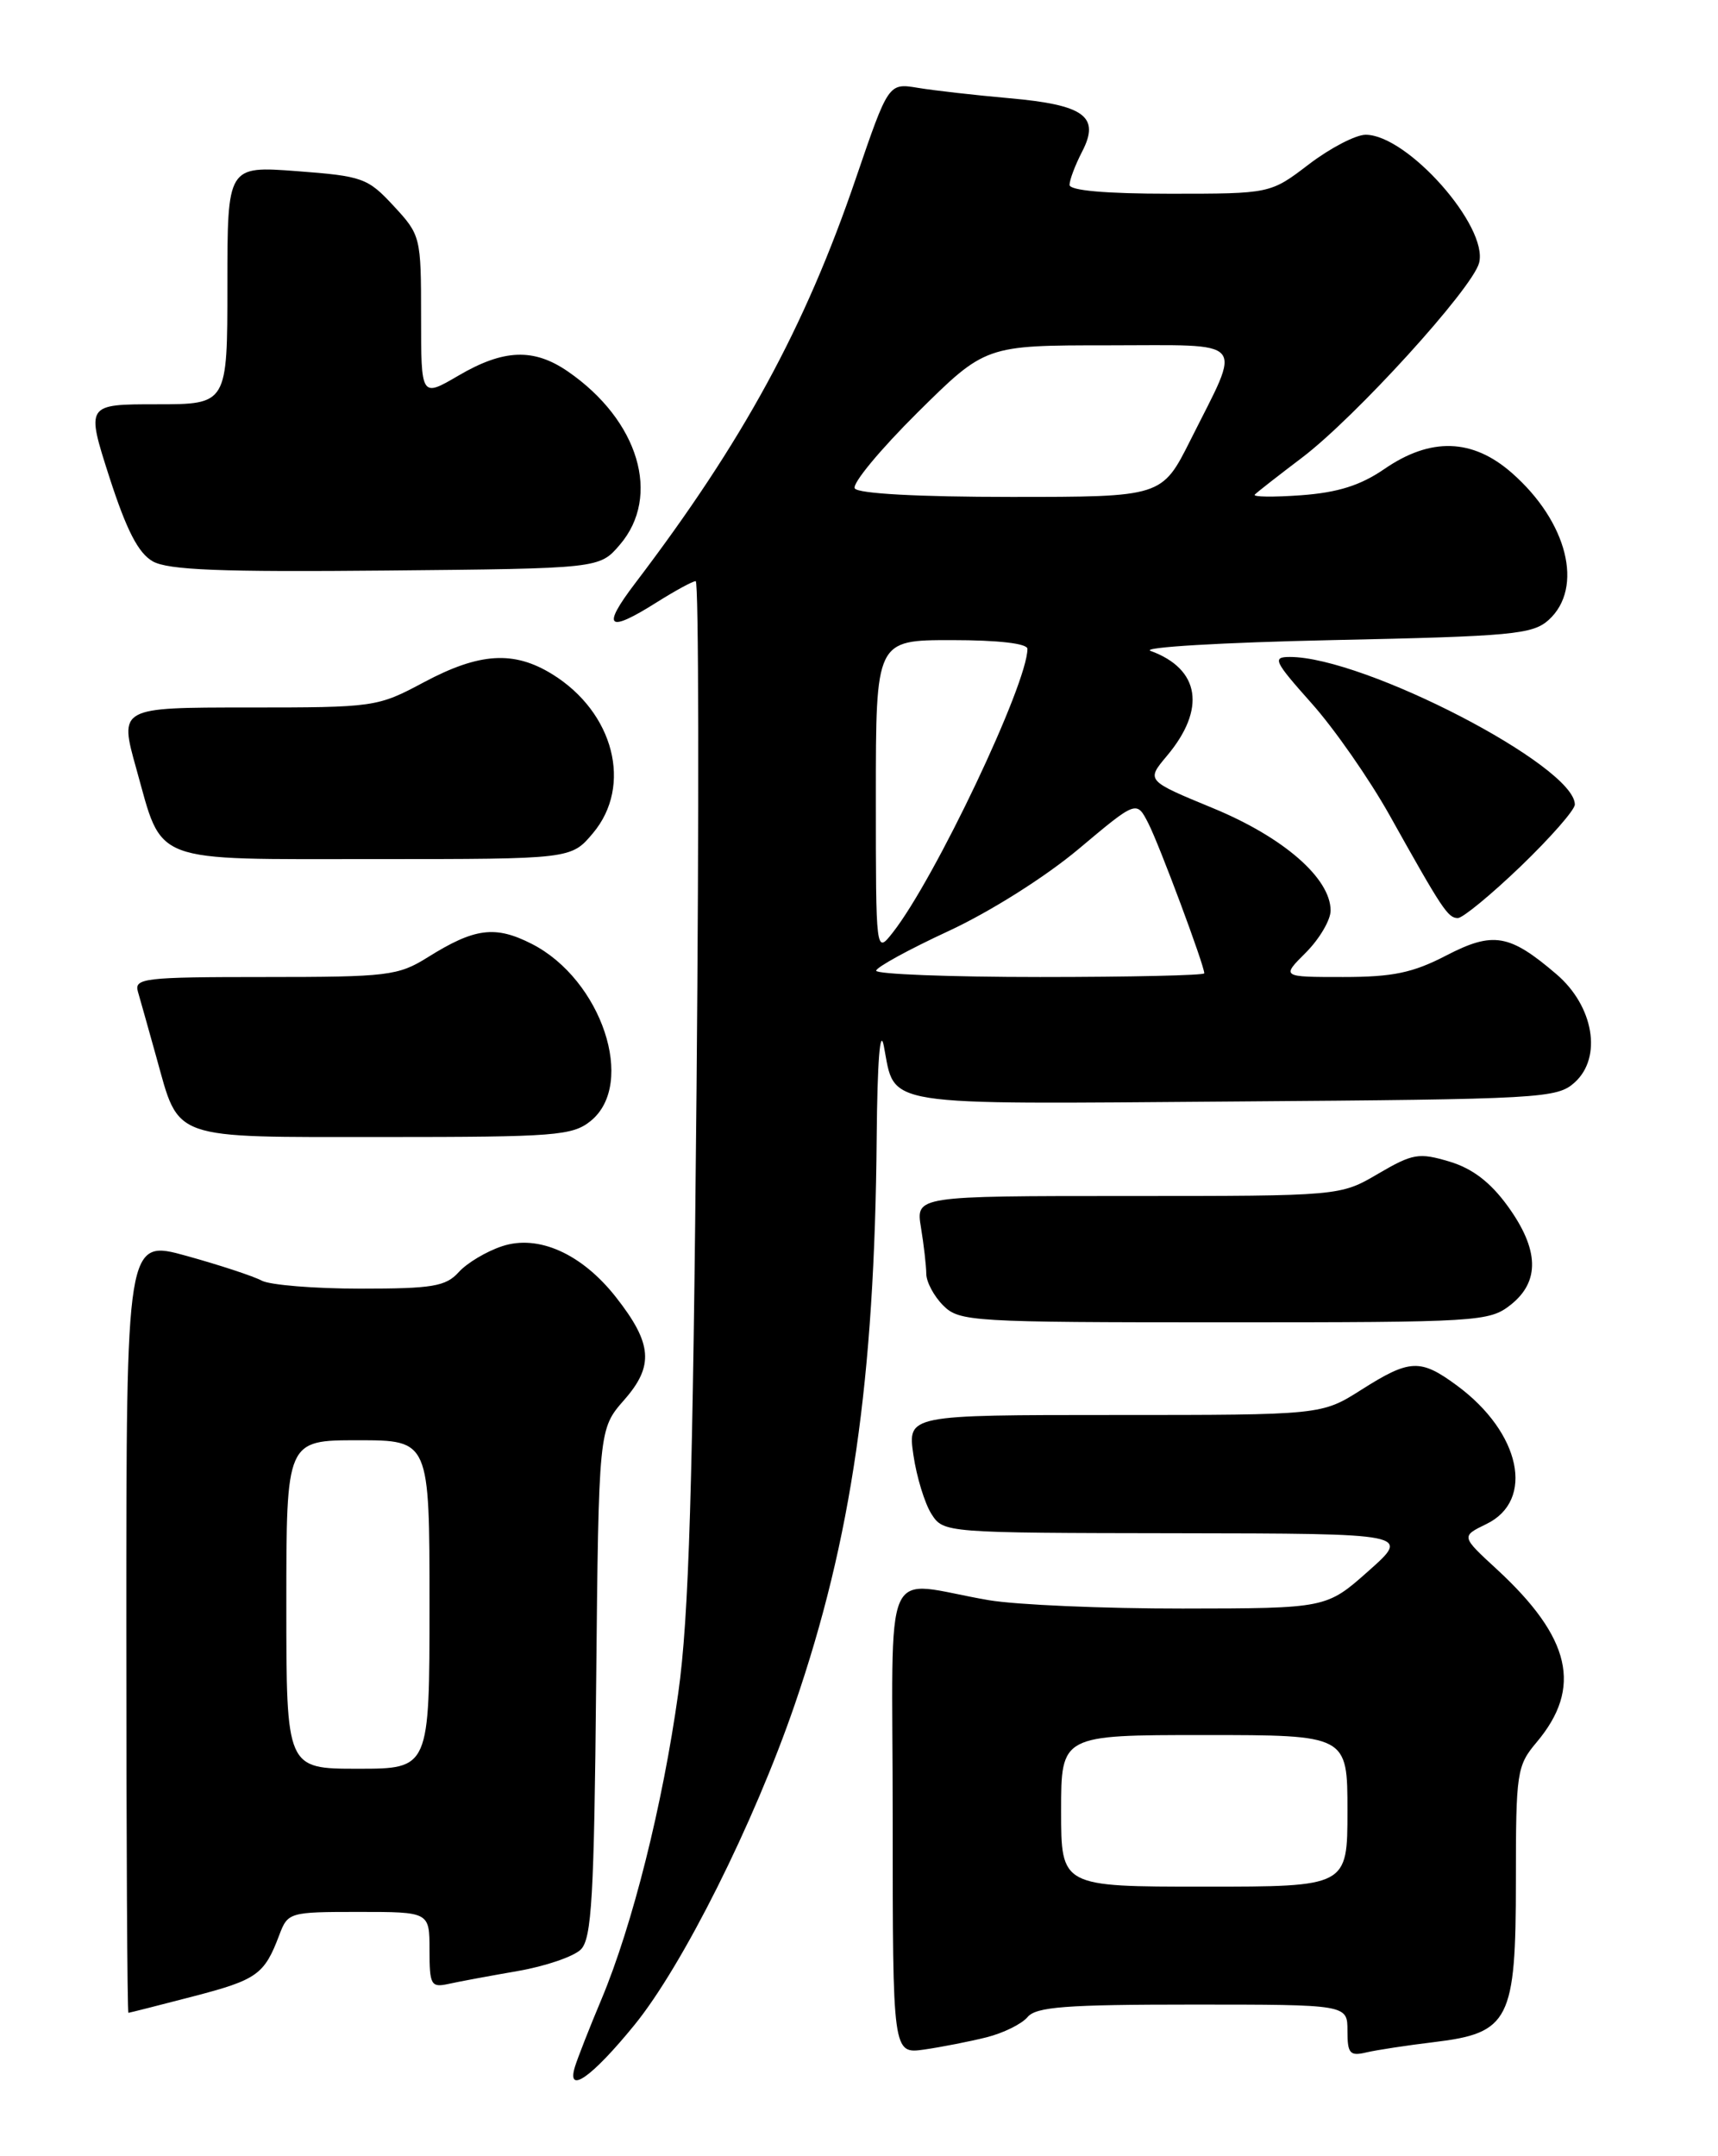 <?xml version="1.0" encoding="UTF-8" standalone="no"?>
<!DOCTYPE svg PUBLIC "-//W3C//DTD SVG 1.1//EN" "http://www.w3.org/Graphics/SVG/1.1/DTD/svg11.dtd" >
<svg xmlns="http://www.w3.org/2000/svg" xmlns:xlink="http://www.w3.org/1999/xlink" version="1.1" viewBox="0 0 204 256">
 <g >
 <path fill="currentColor"
d=" M 75.33 240.43 C 81.06 233.40 89.53 216.47 94.36 202.41 C 101.13 182.69 103.86 163.82 104.10 135.00 C 104.18 126.01 104.50 121.90 104.95 124.20 C 106.36 131.48 103.99 131.10 146.55 130.78 C 183.14 130.51 184.89 130.41 186.99 128.51 C 190.28 125.53 189.24 119.45 184.82 115.67 C 179.23 110.89 177.30 110.56 171.72 113.45 C 167.77 115.50 165.39 116.00 159.48 116.00 C 152.15 116.00 152.15 116.00 155.08 113.08 C 156.68 111.47 158.00 109.23 158.00 108.11 C 158.00 104.28 152.41 99.41 144.05 95.96 C 136.10 92.68 136.10 92.68 138.55 89.76 C 143.24 84.19 142.50 79.43 136.62 77.28 C 135.45 76.85 145.14 76.28 158.15 76.00 C 179.59 75.55 181.99 75.32 183.90 73.60 C 188.09 69.79 186.13 61.95 179.52 56.15 C 174.85 52.05 169.88 51.90 164.39 55.68 C 161.55 57.63 158.87 58.48 154.50 58.80 C 151.20 59.04 148.72 59.01 149.00 58.72 C 149.28 58.43 151.79 56.47 154.59 54.35 C 160.93 49.55 174.82 34.28 175.63 31.22 C 176.77 26.91 167.12 16.00 162.16 16.00 C 160.98 16.00 157.95 17.58 155.43 19.50 C 150.85 23.00 150.85 23.00 138.92 23.00 C 131.27 23.00 127.00 22.62 127.00 21.95 C 127.00 21.37 127.67 19.60 128.49 18.01 C 130.66 13.83 128.78 12.45 119.83 11.66 C 115.80 11.30 110.92 10.75 109.00 10.43 C 105.50 9.85 105.50 9.85 101.63 21.17 C 95.58 38.92 88.20 52.44 75.42 69.25 C 71.38 74.56 72.13 75.21 78.00 71.50 C 80.18 70.13 82.25 69.00 82.61 69.00 C 82.97 69.00 83.01 96.11 82.71 129.25 C 82.27 176.68 81.81 191.95 80.54 201.00 C 78.69 214.27 75.11 228.56 71.42 237.37 C 70.00 240.74 68.59 244.35 68.27 245.38 C 67.24 248.77 70.27 246.64 75.33 240.43 Z  M 117.13 241.89 C 119.13 241.39 121.32 240.31 122.01 239.49 C 123.02 238.27 126.55 238.00 141.62 238.00 C 160.00 238.00 160.00 238.00 160.00 241.11 C 160.00 243.82 160.28 244.15 162.25 243.68 C 163.49 243.39 167.10 242.84 170.27 242.46 C 179.25 241.38 180.00 239.90 180.00 223.26 C 180.00 210.41 180.11 209.65 182.46 206.86 C 187.92 200.38 186.55 194.45 177.74 186.32 C 173.49 182.41 173.49 182.41 176.49 180.95 C 182.29 178.15 180.58 170.09 173.01 164.51 C 168.66 161.30 167.41 161.35 161.66 165.00 C 156.93 168.00 156.93 168.00 132.35 168.00 C 107.77 168.00 107.77 168.00 108.46 172.75 C 108.84 175.36 109.81 178.51 110.60 179.75 C 112.04 181.99 112.13 182.00 139.77 182.04 C 167.50 182.08 167.50 182.08 162.50 186.52 C 157.50 190.96 157.50 190.96 140.43 190.98 C 131.05 190.99 120.70 190.54 117.43 189.99 C 104.45 187.78 106.00 184.26 106.00 215.96 C 106.00 243.87 106.00 243.87 109.75 243.34 C 111.81 243.04 115.14 242.39 117.13 241.89 Z  M 22.90 237.04 C 30.52 235.06 31.39 234.45 33.16 229.75 C 34.18 227.05 34.35 227.00 42.60 227.00 C 51.00 227.00 51.00 227.00 51.00 231.52 C 51.00 235.68 51.18 236.00 53.25 235.55 C 54.49 235.27 58.19 234.59 61.47 234.02 C 64.76 233.45 68.13 232.30 68.97 231.46 C 70.26 230.17 70.55 225.23 70.79 199.80 C 71.09 169.67 71.09 169.67 74.12 166.21 C 77.68 162.16 77.46 159.51 73.13 154.00 C 69.08 148.85 63.91 146.54 59.63 147.96 C 57.77 148.57 55.44 149.96 54.47 151.04 C 52.93 152.74 51.36 153.00 42.78 153.00 C 37.33 153.00 32.07 152.57 31.08 152.05 C 30.10 151.52 26.08 150.20 22.15 149.11 C 15.00 147.13 15.00 147.13 15.00 193.06 C 15.00 218.33 15.11 238.99 15.25 238.98 C 15.39 238.97 18.83 238.10 22.90 237.04 Z  M 179.37 154.93 C 182.88 152.16 182.77 148.36 179.03 143.20 C 176.97 140.36 174.84 138.73 172.10 137.91 C 168.48 136.83 167.76 136.95 163.64 139.36 C 159.14 142.00 159.14 142.00 133.94 142.00 C 108.74 142.00 108.74 142.00 109.36 145.75 C 109.70 147.81 109.98 150.29 109.99 151.25 C 110.00 152.21 110.90 153.90 112.00 155.00 C 113.91 156.91 115.33 157.00 145.37 157.00 C 175.58 157.00 176.83 156.92 179.37 154.93 Z  M 70.14 133.09 C 75.57 128.69 71.45 116.31 63.15 112.07 C 58.79 109.85 56.36 110.17 50.77 113.67 C 47.28 115.85 46.05 116.00 31.45 116.00 C 17.08 116.00 15.91 116.14 16.38 117.75 C 16.66 118.71 17.64 122.20 18.56 125.50 C 21.34 135.46 20.02 135.00 45.54 135.00 C 65.95 135.00 67.97 134.84 70.14 133.09 Z  M 180.59 102.84 C 184.11 99.45 187.00 96.16 187.00 95.52 C 187.00 90.94 162.01 78.00 153.17 78.00 C 151.04 78.00 151.27 78.48 155.74 83.50 C 158.44 86.52 162.59 92.49 164.98 96.75 C 171.27 108.00 171.93 109.00 173.11 109.00 C 173.69 109.00 177.06 106.23 180.59 102.84 Z  M 70.41 98.92 C 75.14 93.30 72.91 84.58 65.58 80.05 C 61.01 77.23 56.94 77.48 50.34 81.00 C 44.80 83.96 44.50 84.00 29.44 84.00 C 14.15 84.00 14.15 84.00 16.18 91.25 C 19.38 102.67 17.61 102.00 44.57 102.00 C 67.82 102.00 67.82 102.00 70.41 98.92 Z  M 73.59 64.69 C 78.55 58.92 75.85 49.91 67.44 44.11 C 63.38 41.31 59.80 41.45 54.43 44.60 C 50.00 47.19 50.00 47.19 50.00 37.58 C 50.00 28.13 49.95 27.91 46.75 24.46 C 43.67 21.13 43.06 20.91 35.25 20.32 C 27.00 19.70 27.00 19.70 27.00 33.85 C 27.00 48.00 27.00 48.00 18.61 48.00 C 10.21 48.00 10.21 48.00 12.99 56.66 C 15.03 62.97 16.42 65.67 18.14 66.65 C 19.97 67.68 26.19 67.93 45.84 67.74 C 71.18 67.50 71.18 67.50 73.59 64.69 Z  M 104.04 115.25 C 104.06 114.84 107.93 112.72 112.64 110.54 C 117.57 108.25 124.11 104.13 128.08 100.80 C 134.96 95.02 134.96 95.02 136.36 97.76 C 137.68 100.34 143.00 114.61 143.00 115.56 C 143.00 115.80 134.22 116.00 123.50 116.00 C 112.78 116.00 104.02 115.66 104.04 115.25 Z  M 104.00 94.63 C 104.00 76.00 104.00 76.00 113.00 76.00 C 118.55 76.00 122.00 76.40 122.00 77.04 C 122.00 81.21 111.01 104.36 106.01 110.72 C 104.00 113.27 104.00 113.27 104.00 94.63 Z  M 101.50 57.99 C 101.15 57.44 104.51 53.39 108.94 48.99 C 117.01 41.00 117.01 41.00 131.57 41.00 C 148.38 41.00 147.50 39.99 141.36 52.25 C 137.97 59.00 137.97 59.00 120.05 59.00 C 109.11 59.00 101.88 58.61 101.50 57.99 Z  M 126.00 215.00 C 126.00 206.00 126.00 206.00 143.00 206.00 C 160.00 206.00 160.00 206.00 160.00 215.00 C 160.00 224.00 160.00 224.00 143.00 224.00 C 126.00 224.00 126.00 224.00 126.00 215.00 Z  M 34.00 190.50 C 34.00 171.00 34.00 171.00 42.50 171.00 C 51.00 171.00 51.00 171.00 51.00 190.50 C 51.00 210.00 51.00 210.00 42.50 210.00 C 34.00 210.00 34.00 210.00 34.00 190.50 Z "/>
</g>
</svg>
